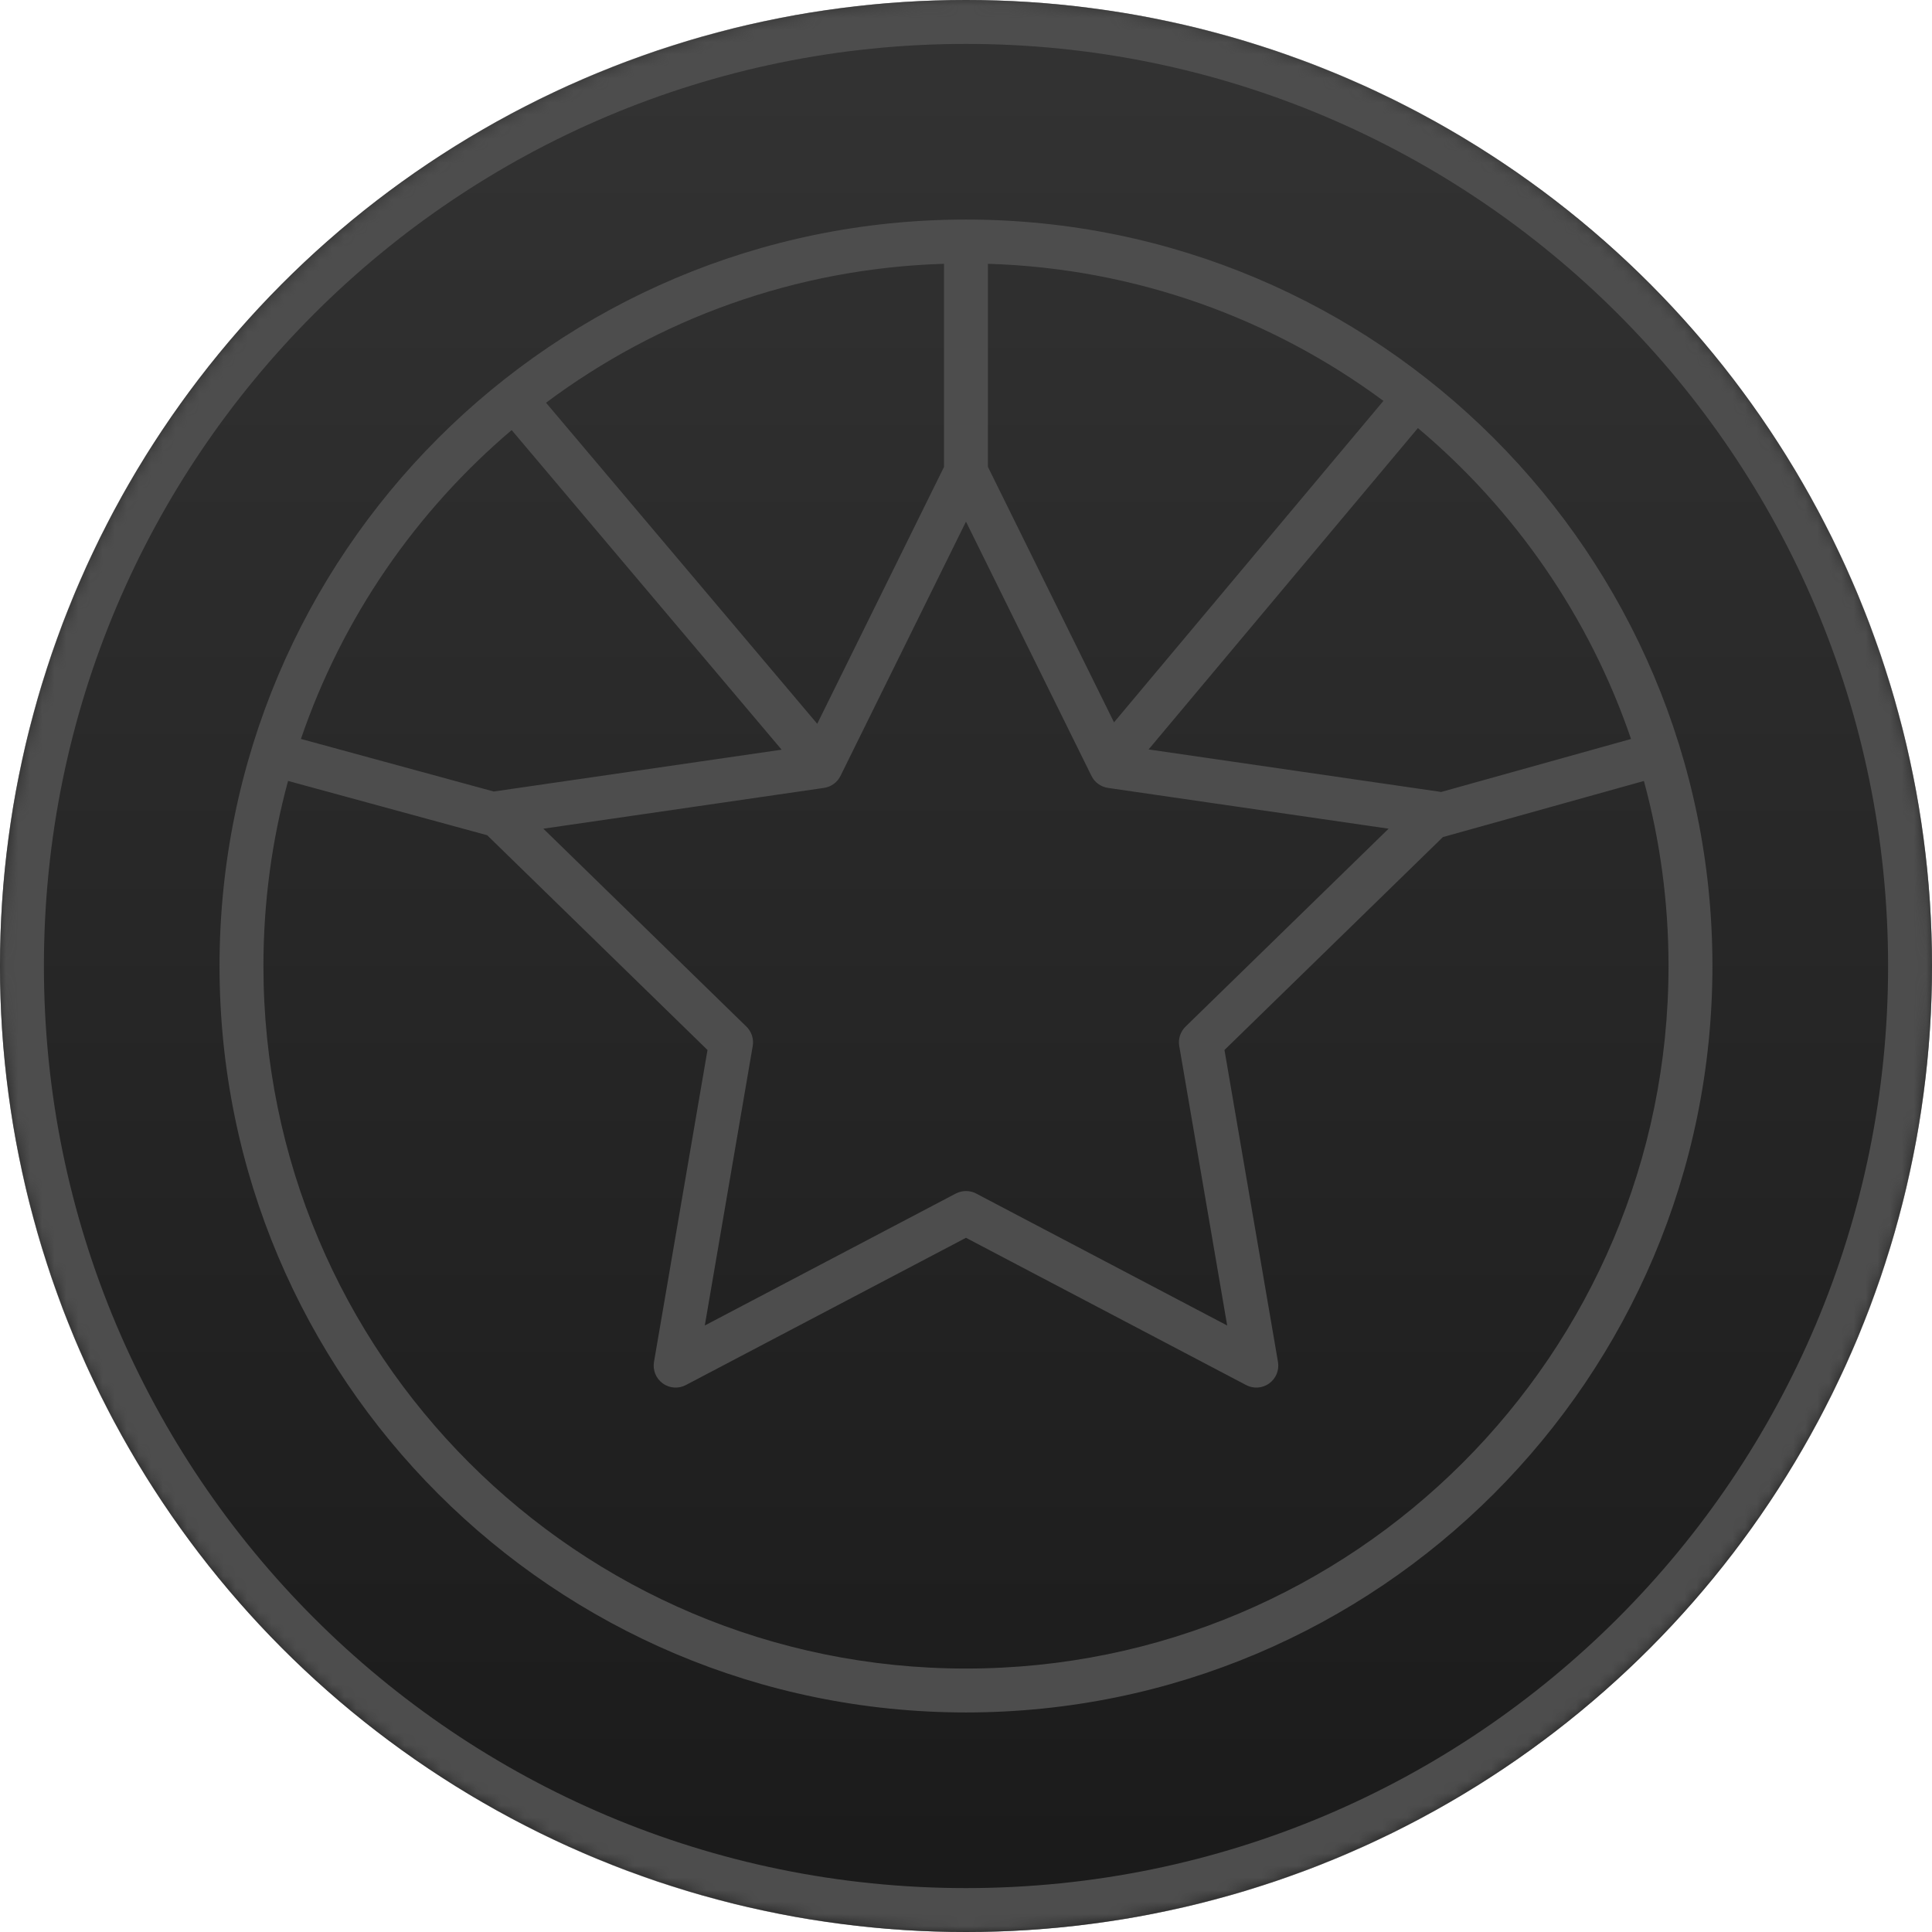 <svg width="160" height="160" viewBox="0 0 160 160" fill="none" xmlns="http://www.w3.org/2000/svg">
<circle cx="80" cy="80" r="80" fill="url(#paint0_linear_659_2653)"/>
<mask id="mask0_659_2653" style="mask-type:alpha" maskUnits="userSpaceOnUse" x="0" y="0" width="160" height="160">
<circle cx="80" cy="80" r="80" fill="url(#paint1_linear_659_2653)"/>
</mask>
<g mask="url(#mask0_659_2653)">
<g filter="url(#filter0_dd_659_2653)">
<path fill-rule="evenodd" clip-rule="evenodd" d="M156.364 80C156.364 122.174 122.174 156.364 80 156.364C37.825 156.364 3.636 122.174 3.636 80C3.636 37.825 37.825 3.636 80 3.636C122.174 3.636 156.364 37.825 156.364 80ZM160 80C160 124.183 124.183 160 80 160C35.817 160 0 124.183 0 80C0 35.817 35.817 0 80 0C124.183 0 160 35.817 160 80ZM138.18 80C138.18 112.133 112.131 138.182 79.998 138.182C47.865 138.182 21.816 112.133 21.816 80C21.816 74.695 22.526 69.556 23.856 64.673L40.346 69.17L58.592 86.956L54.161 112.789C54.044 113.471 54.325 114.16 54.885 114.567C55.444 114.974 56.187 115.027 56.799 114.705L79.999 102.509L103.199 114.705C103.811 115.027 104.553 114.974 105.113 114.567C105.673 114.16 105.954 113.471 105.837 112.789L101.406 86.956L119.496 69.323L136.141 64.677C137.47 69.559 138.18 74.697 138.18 80ZM40.892 65.55L24.922 61.195C28.351 51.15 34.45 42.342 42.374 35.618L64.731 62.086L40.892 65.55ZM67.68 59.942L78.178 38.672V21.846C65.84 22.225 54.468 26.446 45.22 33.352L67.68 59.942ZM135.075 61.199L119.336 65.592C119.281 65.578 119.224 65.567 119.167 65.559L95.122 62.065L117.425 35.452C125.446 42.198 131.618 51.07 135.075 61.199ZM114.569 33.199L92.258 59.821L81.814 38.661V21.846C94.062 22.221 105.358 26.383 114.569 33.199ZM141.816 80C141.816 114.141 114.139 141.818 79.998 141.818C45.857 141.818 18.18 114.141 18.18 80C18.18 45.859 45.857 18.182 79.998 18.182C114.139 18.182 141.816 45.859 141.816 80ZM69.606 64.257L79.999 43.199L90.391 64.257C90.656 64.793 91.168 65.165 91.76 65.251L114.999 68.628L98.183 85.019C97.755 85.436 97.559 86.038 97.66 86.628L101.63 109.772L80.845 98.845C80.315 98.567 79.683 98.567 79.153 98.845L58.368 109.772L62.337 86.628C62.439 86.038 62.243 85.436 61.815 85.019L44.999 68.628L68.237 65.251C68.83 65.165 69.342 64.793 69.606 64.257Z" fill="#4D4D4D"/>
</g>
</g>
<defs>
<filter id="filter0_dd_659_2653" x="-9.091" y="-9.091" width="178.182" height="178.182" filterUnits="userSpaceOnUse" color-interpolation-filters="sRGB">
<feFlood flood-opacity="0" result="BackgroundImageFix"/>
<feColorMatrix in="SourceAlpha" type="matrix" values="0 0 0 0 0 0 0 0 0 0 0 0 0 0 0 0 0 0 127 0" result="hardAlpha"/>
<feOffset/>
<feGaussianBlur stdDeviation="4.545"/>
<feComposite in2="hardAlpha" operator="out"/>
<feColorMatrix type="matrix" values="0 0 0 0 0 0 0 0 0 0 0 0 0 0 0 0 0 0 0.6 0"/>
<feBlend mode="normal" in2="BackgroundImageFix" result="effect1_dropShadow_659_2653"/>
<feColorMatrix in="SourceAlpha" type="matrix" values="0 0 0 0 0 0 0 0 0 0 0 0 0 0 0 0 0 0 127 0" result="hardAlpha"/>
<feOffset/>
<feGaussianBlur stdDeviation="1.818"/>
<feComposite in2="hardAlpha" operator="out"/>
<feColorMatrix type="matrix" values="0 0 0 0 0 0 0 0 0 0 0 0 0 0 0 0 0 0 0.6 0"/>
<feBlend mode="normal" in2="effect1_dropShadow_659_2653" result="effect2_dropShadow_659_2653"/>
<feBlend mode="normal" in="SourceGraphic" in2="effect2_dropShadow_659_2653" result="shape"/>
</filter>
<linearGradient id="paint0_linear_659_2653" x1="80" y1="0" x2="80" y2="160" gradientUnits="userSpaceOnUse">
<stop stop-color="#333333"/>
<stop offset="1" stop-color="#1A1A1A"/>
</linearGradient>
<linearGradient id="paint1_linear_659_2653" x1="80" y1="0" x2="80" y2="160" gradientUnits="userSpaceOnUse">
<stop stop-color="#333333"/>
<stop offset="1" stop-color="#1A1A1A"/>
</linearGradient>
</defs>
</svg>

